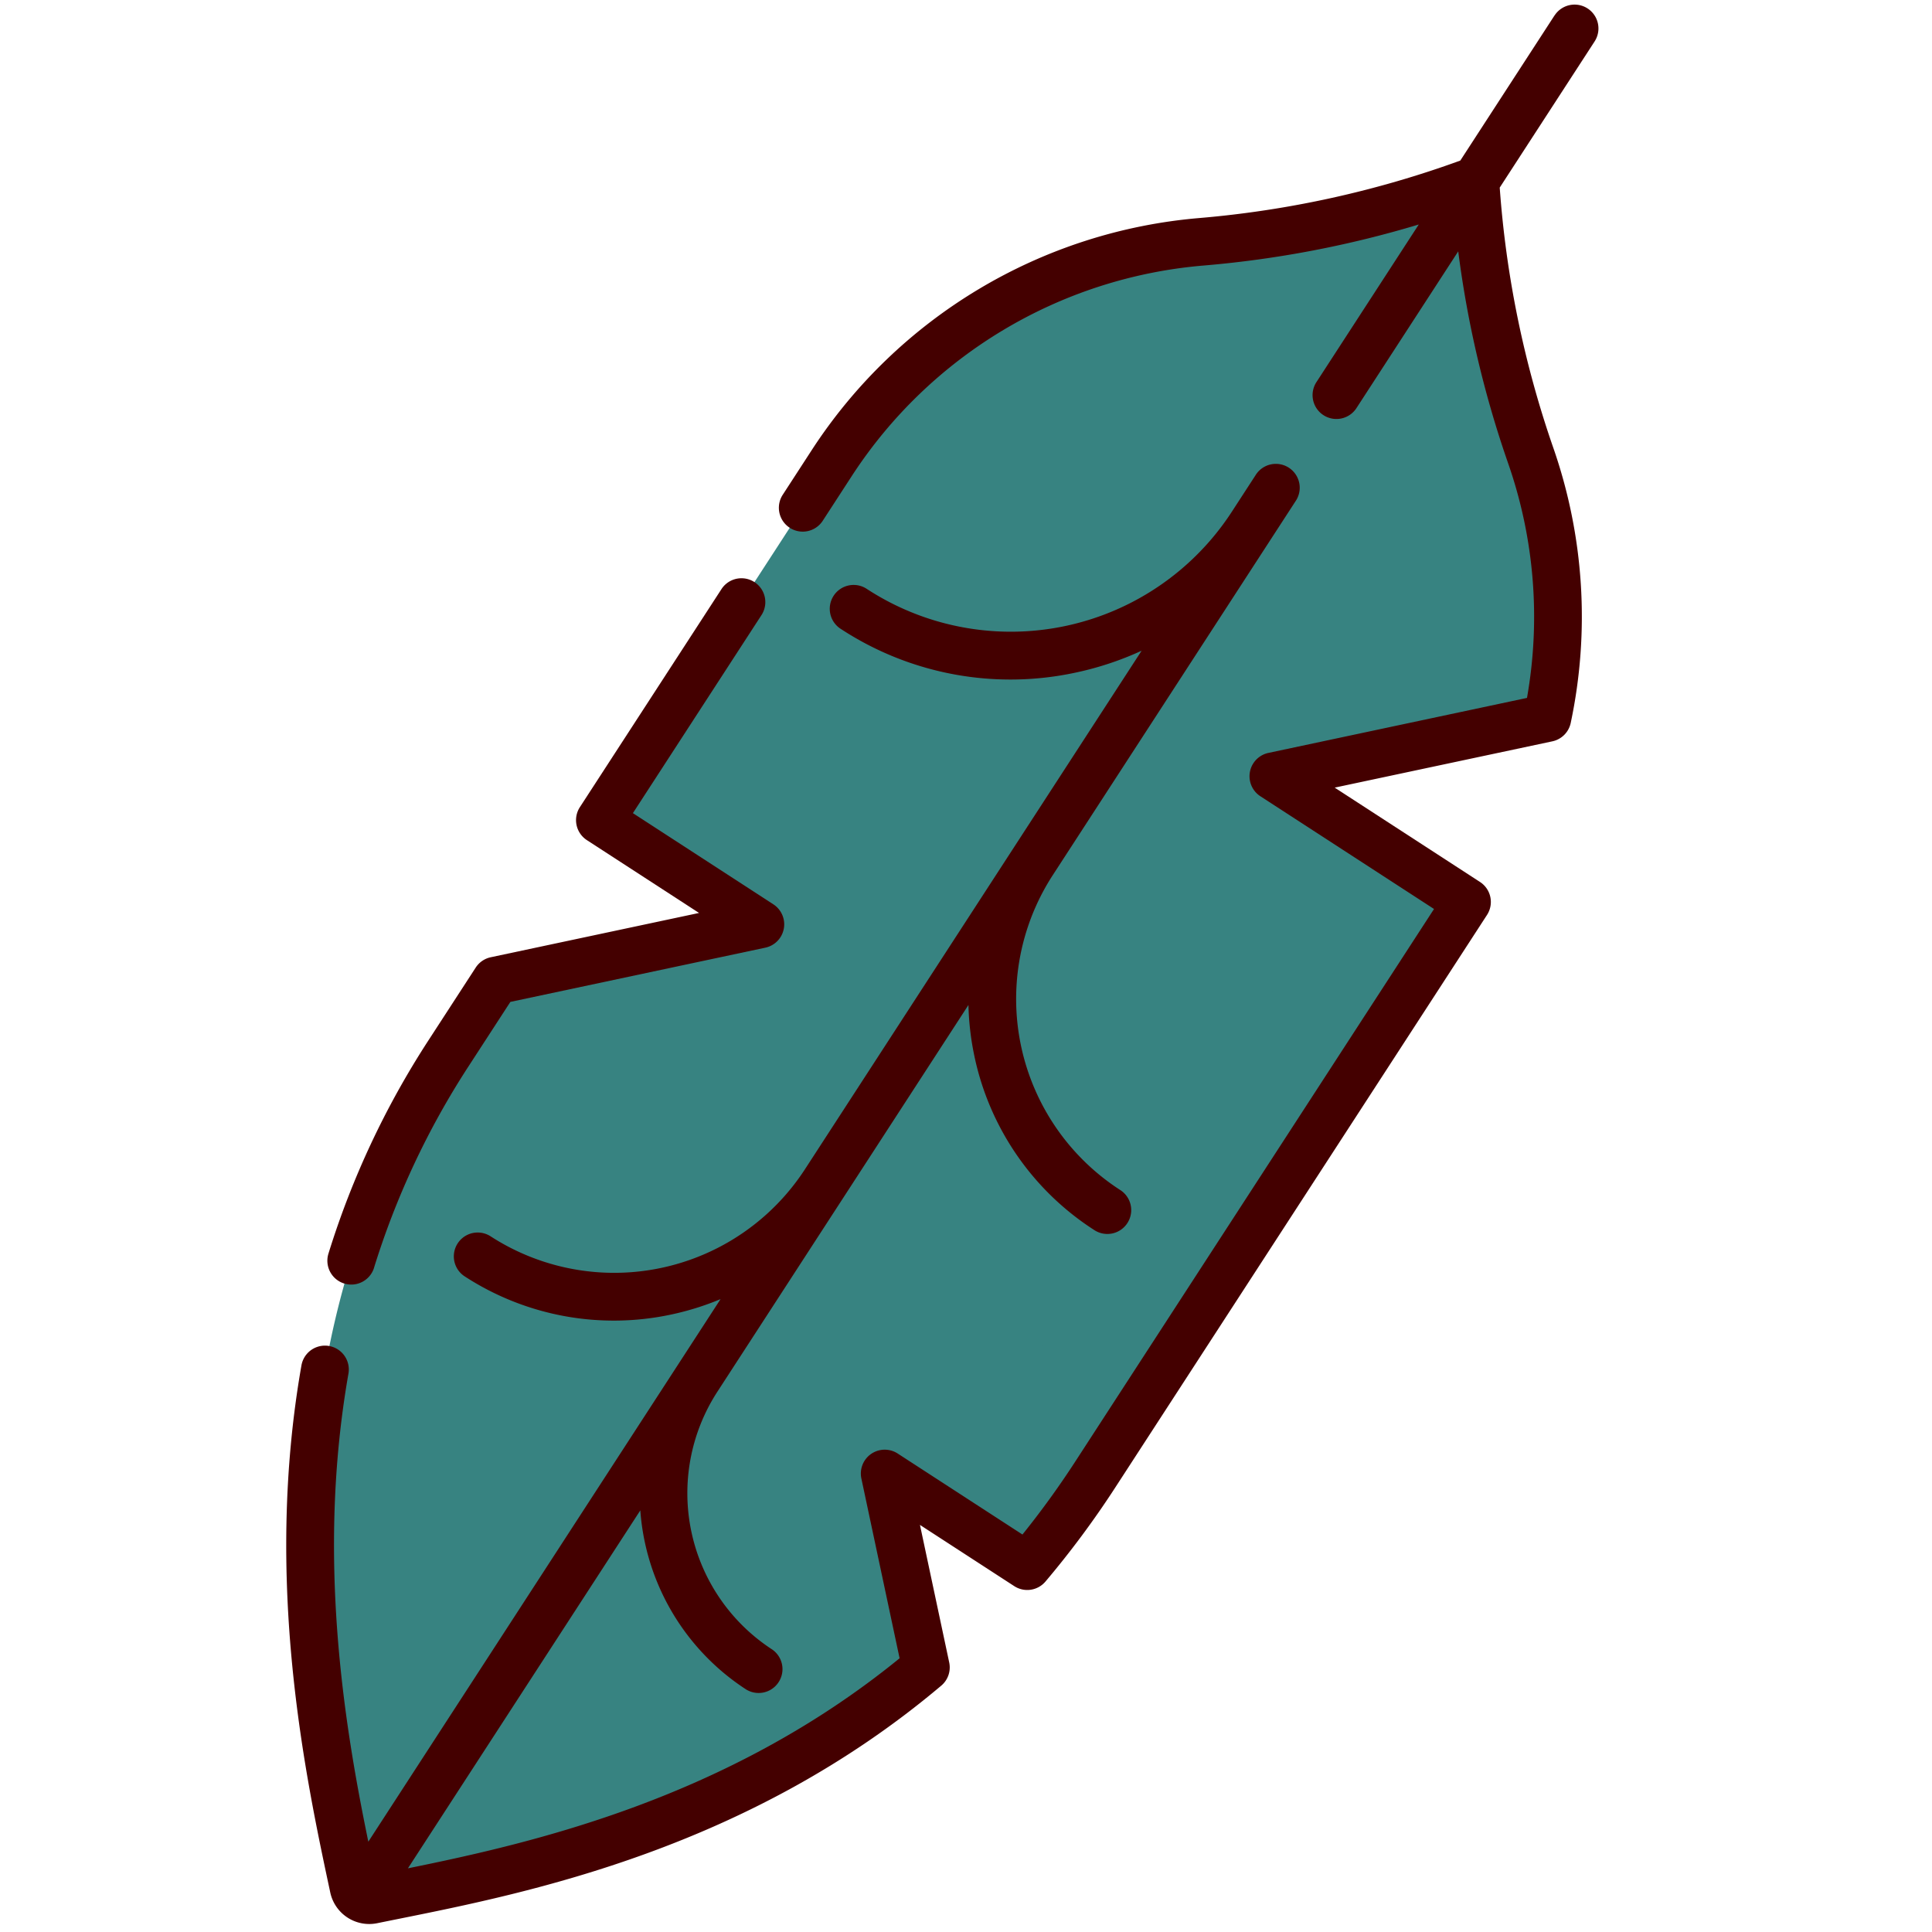 <svg xmlns="http://www.w3.org/2000/svg" width="180.782" height="180.782" viewBox="0 0 180.782 180.782">
  <g id="banana-leaf" transform="matrix(-0.208, -0.978, 0.978, -0.208, 31.69, 180.782)">
    <g id="Group_557" data-name="Group 557" transform="translate(2.233 2.233)">
      <path id="Path_656" data-name="Path 656" d="M75.979,24.849C51.1-.03,17.741-.022,1.538,0A1.485,1.485,0,0,0,.054,1.475C-.04,13.333-.953,35.18,10.555,56.669H29.1L17.852,67.921a84.114,84.114,0,0,0,7.055,8L70.088,121.1l15.274-15.274v26.214a45.874,45.874,0,0,0,24.4,3.579,97.289,97.289,0,0,1,26.2.284,97.266,97.266,0,0,1-.284-26.2,45.852,45.852,0,0,0-13.062-38.216L94.455,43.325,81.8,55.985V30.665Z" transform="translate(0 0)" fill="#378381"/>
    </g>
    <g id="Group_563" data-name="Group 563" transform="translate(2.233 2.232)">
      <g id="Group_560" data-name="Group 560" transform="translate(0 0)">
        <g id="Group_558" data-name="Group 558">
          <path id="Path_657" data-name="Path 657" d="M17.3,47.475C8.351,29.812,7.563,12.085,7.592.029,5.383,0,3.352,0,1.537,0A1.483,1.483,0,0,0,.054,1.473c-.095,11.858-1.008,33.706,10.5,55.2H29.136l2.477-2.477a2.977,2.977,0,0,0-2.105-5.082H19.955a2.984,2.984,0,0,1-2.66-1.635Z" fill="#378381"/>
        </g>
        <g id="Group_559" data-name="Group 559" transform="translate(17.853 60.572)">
          <path id="Path_658" data-name="Path 658" d="M14.646,7.789C12.776,5.919,9.51,2.482,7.348,0L0,7.348a84.117,84.117,0,0,0,7.055,8L52.236,60.53l7.576-7.576Z" transform="translate(0 0)" fill="#378381"/>
        </g>
      </g>
      <g id="Group_561" data-name="Group 561" transform="translate(89.387 43.326)">
        <path id="Path_659" data-name="Path 659" d="M0,5.1,5.084.016,5.068,0,0,5.068Z" transform="translate(0 0)" fill="#02905d"/>
      </g>
      <g id="Group_562" data-name="Group 562" transform="translate(85.363 102.472)">
        <path id="Path_660" data-name="Path 660" d="M31.989,25.589a45.877,45.877,0,0,1-24.4-3.579V2.983A2.977,2.977,0,0,0,2.509.878L0,3.387V29.57a45.873,45.873,0,0,0,24.4,3.579,97.292,97.292,0,0,1,26.2.284q-.606-4.193-.858-8.42A95.515,95.515,0,0,0,31.989,25.589Z" transform="translate(0 0)" fill="#378381"/>
      </g>
    </g>
    <g id="Group_564" data-name="Group 564" transform="translate(0 0)">
      <path id="Path_661" data-name="Path 661" d="M1.142,4.181A75.558,75.558,0,0,1,17.664,16.676l5.162,5.163V46.233a2.233,2.233,0,0,0,3.811,1.579L37.719,36.73,53.382,52.393a2.233,2.233,0,0,0,3.157-3.157L39.3,31.994a2.232,2.232,0,0,0-3.157,0l-8.848,8.848V20.913a2.232,2.232,0,0,0-.654-1.579l-5.816-5.817A80.016,80.016,0,0,0,3.324.285a2.233,2.233,0,0,0-2.181,3.9Z" transform="translate(58.97 11.985)" fill="#400"/>
      <path id="Path_662" data-name="Path 662" d="M151.768,148.61l-11.452-11.452a94.92,94.92,0,0,1-.189-24.94,48.083,48.083,0,0,0-13.7-40.077l-3.552-3.552a2.233,2.233,0,0,0-3.157,3.157l3.552,3.552A43.618,43.618,0,0,1,135.7,111.653a98.251,98.251,0,0,0-.427,20.459l-12.4-12.4a2.233,2.233,0,1,0-3.157,3.157L132.045,135.2a98.219,98.219,0,0,0-20.332.437A43.6,43.6,0,0,1,89.83,132.8V108.06a2.233,2.233,0,0,0-3.811-1.579l-13.7,13.7-43.6-43.6a82.909,82.909,0,0,1-5.647-6.251l9.843-9.844a2.233,2.233,0,0,0-1.579-3.811h-17.2C4.65,38.2,4.371,19.548,4.481,7.58L32.72,35.819a21.869,21.869,0,0,0-18.45,6.2,2.233,2.233,0,0,0,3.157,3.157,17.448,17.448,0,0,1,24.648,0h0L72.595,75.694a25.99,25.99,0,0,0-4.8-.45A25.6,25.6,0,0,0,49.575,82.8a2.233,2.233,0,1,0,3.157,3.157,21.286,21.286,0,0,1,30.122,0h0l29.488,29.488a2.233,2.233,0,1,0,3.157-3.157l-2.862-2.862h0a24.671,24.671,0,0,1,0-34.912,2.233,2.233,0,1,0-3.157-3.157,28.965,28.965,0,0,0-8.545,20.614,29.362,29.362,0,0,0,.718,6.472l-40.9-40.9h0a21.286,21.286,0,0,1,0-30.122A2.233,2.233,0,0,0,57.6,24.26a25.6,25.6,0,0,0-7.552,18.219,25.99,25.99,0,0,0,.45,4.8L7.689,4.473c10.989.069,27.088.777,43.251,7.3a2.233,2.233,0,0,0,1.672-4.141C33.6-.042,14.924-.013,3.768,0A3.73,3.73,0,0,0,.055,3.689q-.008.955-.02,1.994C-.105,18.188-.34,39.118,10.82,59.956a2.232,2.232,0,0,0,1.968,1.179H25.947l-7.44,7.44a2.233,2.233,0,0,0-.187,2.946,86.846,86.846,0,0,0,7.241,8.212l45.181,45.182a2.232,2.232,0,0,0,3.157,0l11.463-11.463v20.824a2.233,2.233,0,0,0,1.327,2.041,48.061,48.061,0,0,0,25.586,3.753,94.893,94.893,0,0,1,24.8.17l11.529,11.529a2.233,2.233,0,0,0,3.158-3.158Z" fill="#400"/>
    </g>
  </g>
</svg>
